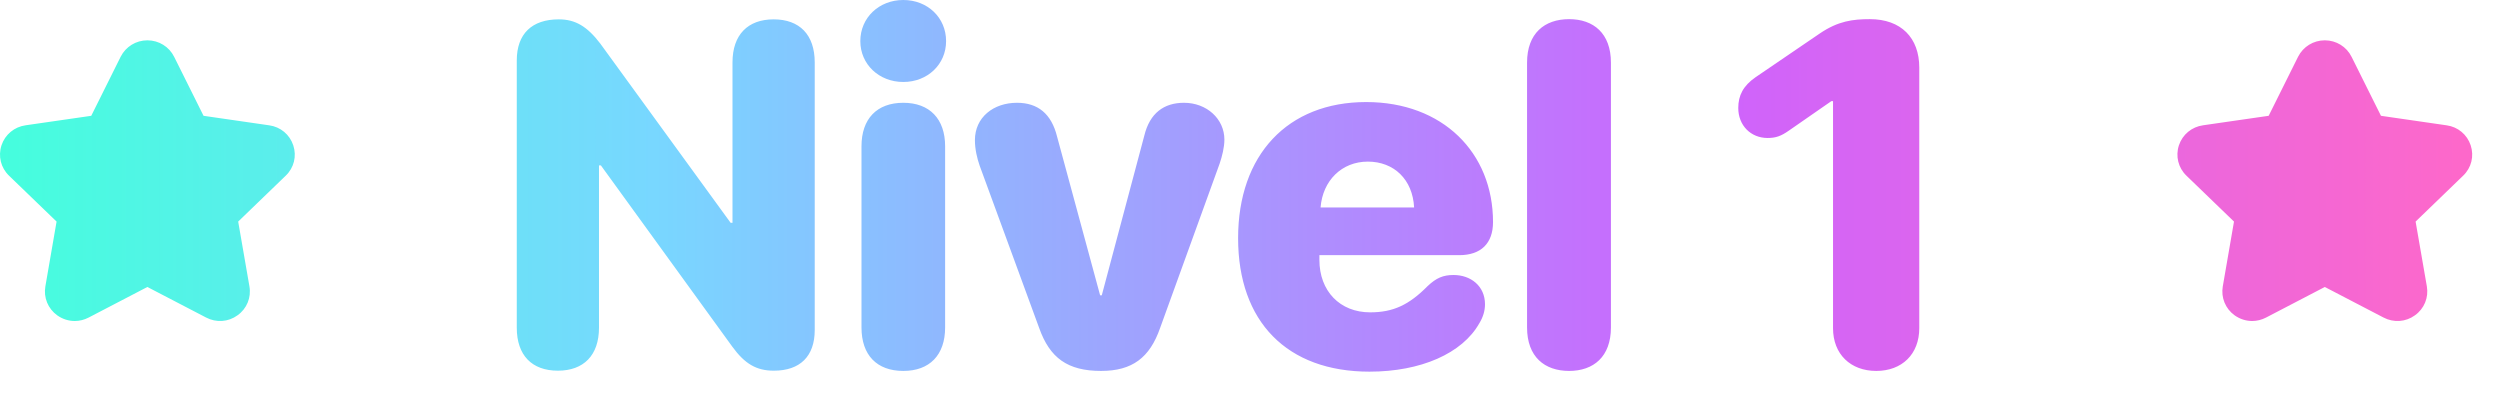 <svg width="62" height="10" viewBox="0 0 62 10" fill="none" xmlns="http://www.w3.org/2000/svg">
<g clip-path="url(#clip0)">
<path fill-rule="evenodd" clip-rule="evenodd" d="M13.836 9.193C14.475 9.193 14.855 8.812 14.855 8.127V4.102H14.902L18.16 8.596C18.471 9.023 18.758 9.193 19.191 9.193C19.842 9.193 20.205 8.836 20.205 8.186V1.547C20.205 0.861 19.83 0.48 19.186 0.48C18.547 0.48 18.166 0.861 18.166 1.547V5.525H18.119L14.885 1.078C14.562 0.656 14.27 0.48 13.859 0.48C13.191 0.48 12.816 0.838 12.816 1.5V8.127C12.816 8.812 13.191 9.193 13.836 9.193ZM22.402 2.033C23.006 2.033 23.463 1.594 23.463 1.02C23.463 0.439 23.006 0 22.402 0C21.799 0 21.336 0.439 21.336 1.02C21.336 1.594 21.799 2.033 22.402 2.033ZM22.402 9.199C23.053 9.199 23.439 8.807 23.439 8.121V3.627C23.439 2.947 23.053 2.549 22.402 2.549C21.746 2.549 21.365 2.947 21.365 3.627V8.121C21.365 8.807 21.746 9.199 22.402 9.199ZM27.307 9.199C28.08 9.199 28.514 8.871 28.771 8.133L30.248 4.055C30.307 3.879 30.365 3.656 30.365 3.463C30.365 2.947 29.926 2.549 29.363 2.549C28.865 2.549 28.514 2.807 28.379 3.363L27.324 7.324H27.283L26.217 3.393C26.076 2.818 25.736 2.549 25.221 2.549C24.635 2.549 24.178 2.912 24.178 3.475C24.178 3.697 24.23 3.92 24.295 4.107L25.771 8.133C26.035 8.877 26.475 9.199 27.307 9.199ZM33.963 9.217C35.234 9.217 36.266 8.766 36.688 8.016C36.781 7.863 36.828 7.705 36.828 7.547C36.828 7.09 36.471 6.82 36.049 6.82C35.791 6.82 35.621 6.891 35.404 7.096C34.941 7.564 34.549 7.746 33.98 7.746C33.23 7.746 32.721 7.219 32.721 6.445V6.328H36.19C36.728 6.328 37.027 6.035 37.027 5.508C37.027 3.785 35.779 2.531 33.881 2.531C31.936 2.531 30.705 3.838 30.705 5.906C30.705 7.98 31.918 9.217 33.963 9.217ZM32.75 5.145C32.803 4.477 33.277 4.008 33.922 4.008C34.572 4.008 35.035 4.453 35.07 5.145H32.75ZM38.914 9.199C39.518 9.199 39.951 8.848 39.951 8.121V1.553C39.951 0.826 39.518 0.475 38.914 0.475C38.305 0.475 37.871 0.826 37.871 1.553V8.121C37.871 8.848 38.305 9.199 38.914 9.199ZM46.531 9.199C47.17 9.199 47.598 8.783 47.598 8.139V1.676C47.598 0.938 47.147 0.475 46.373 0.475C45.951 0.475 45.588 0.521 45.137 0.826L43.537 1.916C43.232 2.127 43.109 2.367 43.109 2.678C43.109 3.111 43.42 3.422 43.836 3.422C44.041 3.422 44.17 3.375 44.363 3.24L45.418 2.508H45.459V8.139C45.459 8.783 45.893 9.199 46.531 9.199ZM7.086 4.357L5.907 5.495L6.186 7.103C6.234 7.38 6.121 7.656 5.89 7.82C5.661 7.987 5.362 8.007 5.11 7.874L3.655 7.117L2.197 7.876C2.089 7.932 1.971 7.961 1.854 7.961C1.701 7.961 1.55 7.913 1.42 7.821C1.19 7.656 1.077 7.38 1.125 7.103L1.403 5.495L0.224 4.357C0.02 4.161 -0.051 3.872 0.037 3.604C0.126 3.336 0.356 3.146 0.637 3.107L2.263 2.872L2.992 1.408C3.119 1.157 3.373 1 3.655 1H3.657C3.94 1.001 4.194 1.158 4.319 1.409L5.048 2.872L6.677 3.108C6.955 3.146 7.185 3.336 7.273 3.604C7.362 3.872 7.291 4.161 7.086 4.357ZM59.907 5.495L61.086 4.357C61.291 4.161 61.362 3.872 61.273 3.604C61.185 3.336 60.955 3.146 60.677 3.108L59.048 2.872L58.319 1.409C58.194 1.158 57.94 1.001 57.657 1H57.655C57.373 1 57.119 1.157 56.992 1.408L56.263 2.872L54.637 3.107C54.356 3.146 54.126 3.336 54.037 3.604C53.949 3.872 54.02 4.161 54.224 4.357L55.403 5.495L55.125 7.103C55.077 7.38 55.19 7.656 55.42 7.821C55.55 7.913 55.701 7.961 55.854 7.961C55.971 7.961 56.089 7.932 56.197 7.876L57.655 7.117L59.11 7.874C59.362 8.007 59.661 7.987 59.89 7.82C60.121 7.656 60.234 7.38 60.186 7.103L59.907 5.495Z" fill="url(#paint0_linear)"/>
</g>
<defs>
<linearGradient id="paint0_linear" x1="0" y1="8.393" x2="61" y2="8.393" gradientUnits="userSpaceOnUse">
<stop stop-color="#45FEDD"/>
<stop offset="0.266" stop-color="#78D7FF"/>
<stop offset="0.693" stop-color="#CD64FD"/>
<stop offset="1" stop-color="#FD68CA"/>
</linearGradient>
<clipPath id="clip0">
<rect width="62" height="10" fill="white"/>
</clipPath>
</defs>
</svg>
